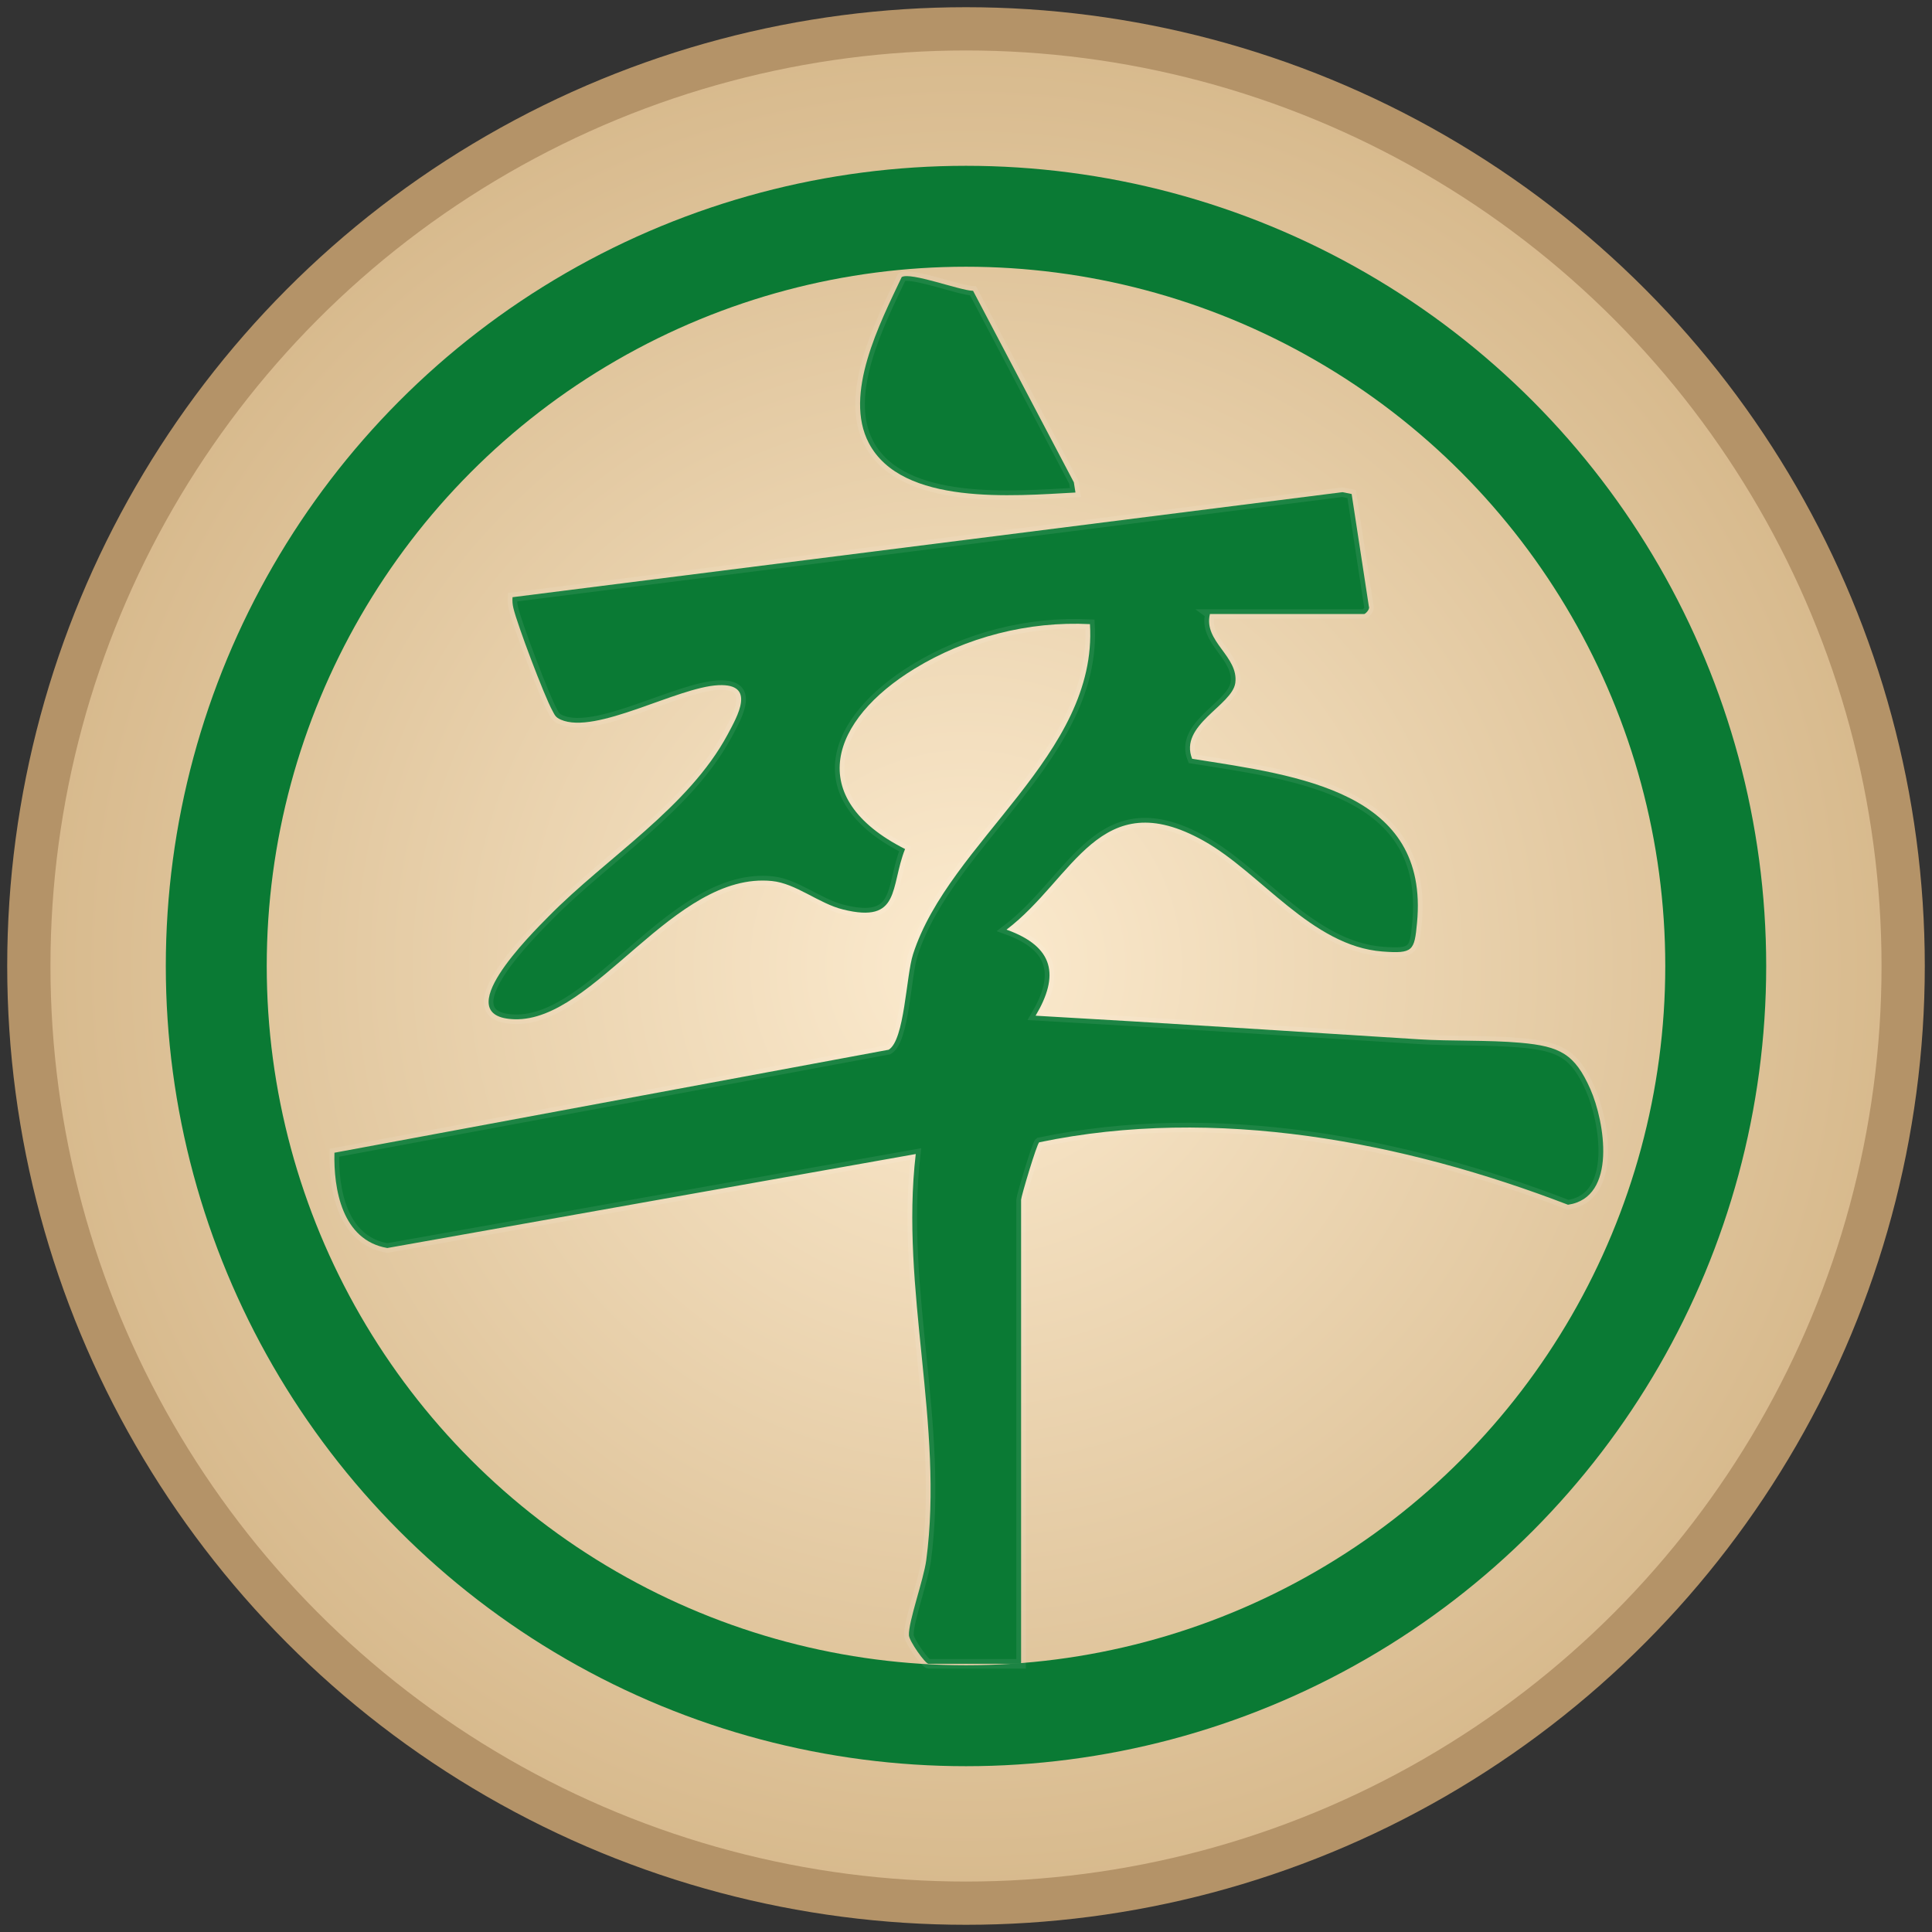 <?xml version="1.0" encoding="UTF-8"?>
<svg width="67" height="67" viewBox="0 0 67 67"
    xmlns="http://www.w3.org/2000/svg">
    <rect x="0" y="0" width="67" height="67" fill="#333333" stroke="none"/>
    <defs>
        <!-- Gradient nền gỗ -->
        <radialGradient id="woodGradient" cx="50%" cy="50%" r="50%">
            <stop offset="0%" stop-color="#fcebcf" />
            <stop offset="100%" stop-color="#d7b98c" />
        </radialGradient>
    </defs>

    <!-- Nền quân cờ -->
    <circle cx="33.5" cy="33.5" r="32.5" fill="url(#woodGradient)" stroke="#b49368" stroke-width="1.5" />

    <!-- Viền xanh (thu nhỏ bán kính) -->
    <circle cx="33.5" cy="33.5" r="26" fill="none" stroke="#0a7a34" stroke-width="3.5" />

    <g transform="translate(33.5,33.5) scale(1.1) translate(-20,-22)" fill="#0a7a34" stroke="#ffffff" stroke-width="0.3" stroke-opacity="0.08" style="filter: drop-shadow(0 1px 0.7px rgba(0,0,0,0.25));">
        <path d='M27.69 10.906C27.477 11.771 28.603 12.237 28.49 13.077C28.39 13.789 26.704 14.405 27.13 15.468C30.523 16.001 34.611 16.506 34.219 20.643C34.136 21.518 34.099 21.617 33.127 21.543C30.901 21.374 29.287 19.056 27.494 18.054C24.21 16.215 23.4 19.245 21.277 20.854C22.788 21.396 22.946 22.303 22.194 23.567C26.22 23.794 30.248 24.059 34.274 24.311C35.301 24.375 36.458 24.33 37.478 24.42C38.732 24.531 39.192 24.774 39.684 25.882C40.133 26.9 40.542 29.298 38.979 29.527C33.797 27.535 27.872 26.399 22.308 27.558C22.229 27.615 21.737 29.272 21.737 29.368V43.999H18.818C18.715 43.999 18.207 43.28 18.2 43.098C18.183 42.671 18.663 41.349 18.746 40.739C19.313 36.487 17.918 32.19 18.416 27.928L1.755 30.891C0.322 30.645 0.061 29.02 0.089 27.887L17.561 24.64C18.066 24.343 18.11 22.313 18.33 21.63C19.471 18.076 24.162 15.344 23.908 11.222C21.964 11.123 19.996 11.637 18.378 12.627C15.741 14.239 14.875 16.691 18.079 18.312C17.602 19.513 17.952 20.672 16.122 20.218C15.359 20.03 14.638 19.395 13.882 19.321C10.788 19.009 8.298 23.752 5.77 23.679C3.633 23.618 6.281 21.004 6.852 20.426C8.675 18.574 11.248 17.007 12.485 14.702C12.79 14.13 13.398 13.093 12.196 13.147C10.901 13.205 8.329 14.721 7.223 14.233C7.051 14.156 7.034 14.083 6.958 13.945C6.704 13.486 5.852 11.232 5.732 10.721C5.704 10.606 5.694 10.491 5.704 10.373L31.866 7.062L32.158 7.12L32.701 10.664C32.745 10.75 32.591 10.903 32.553 10.903H27.686L27.69 10.906Z' />
        <path d='M20.223 0.714L23.4 6.751L23.451 7.073C21.497 7.178 17.983 7.498 16.939 5.518C16.125 3.973 17.29 1.726 17.973 0.28C18.255 0.114 19.794 0.701 20.22 0.714H20.223Z' />
    </g>
</svg>